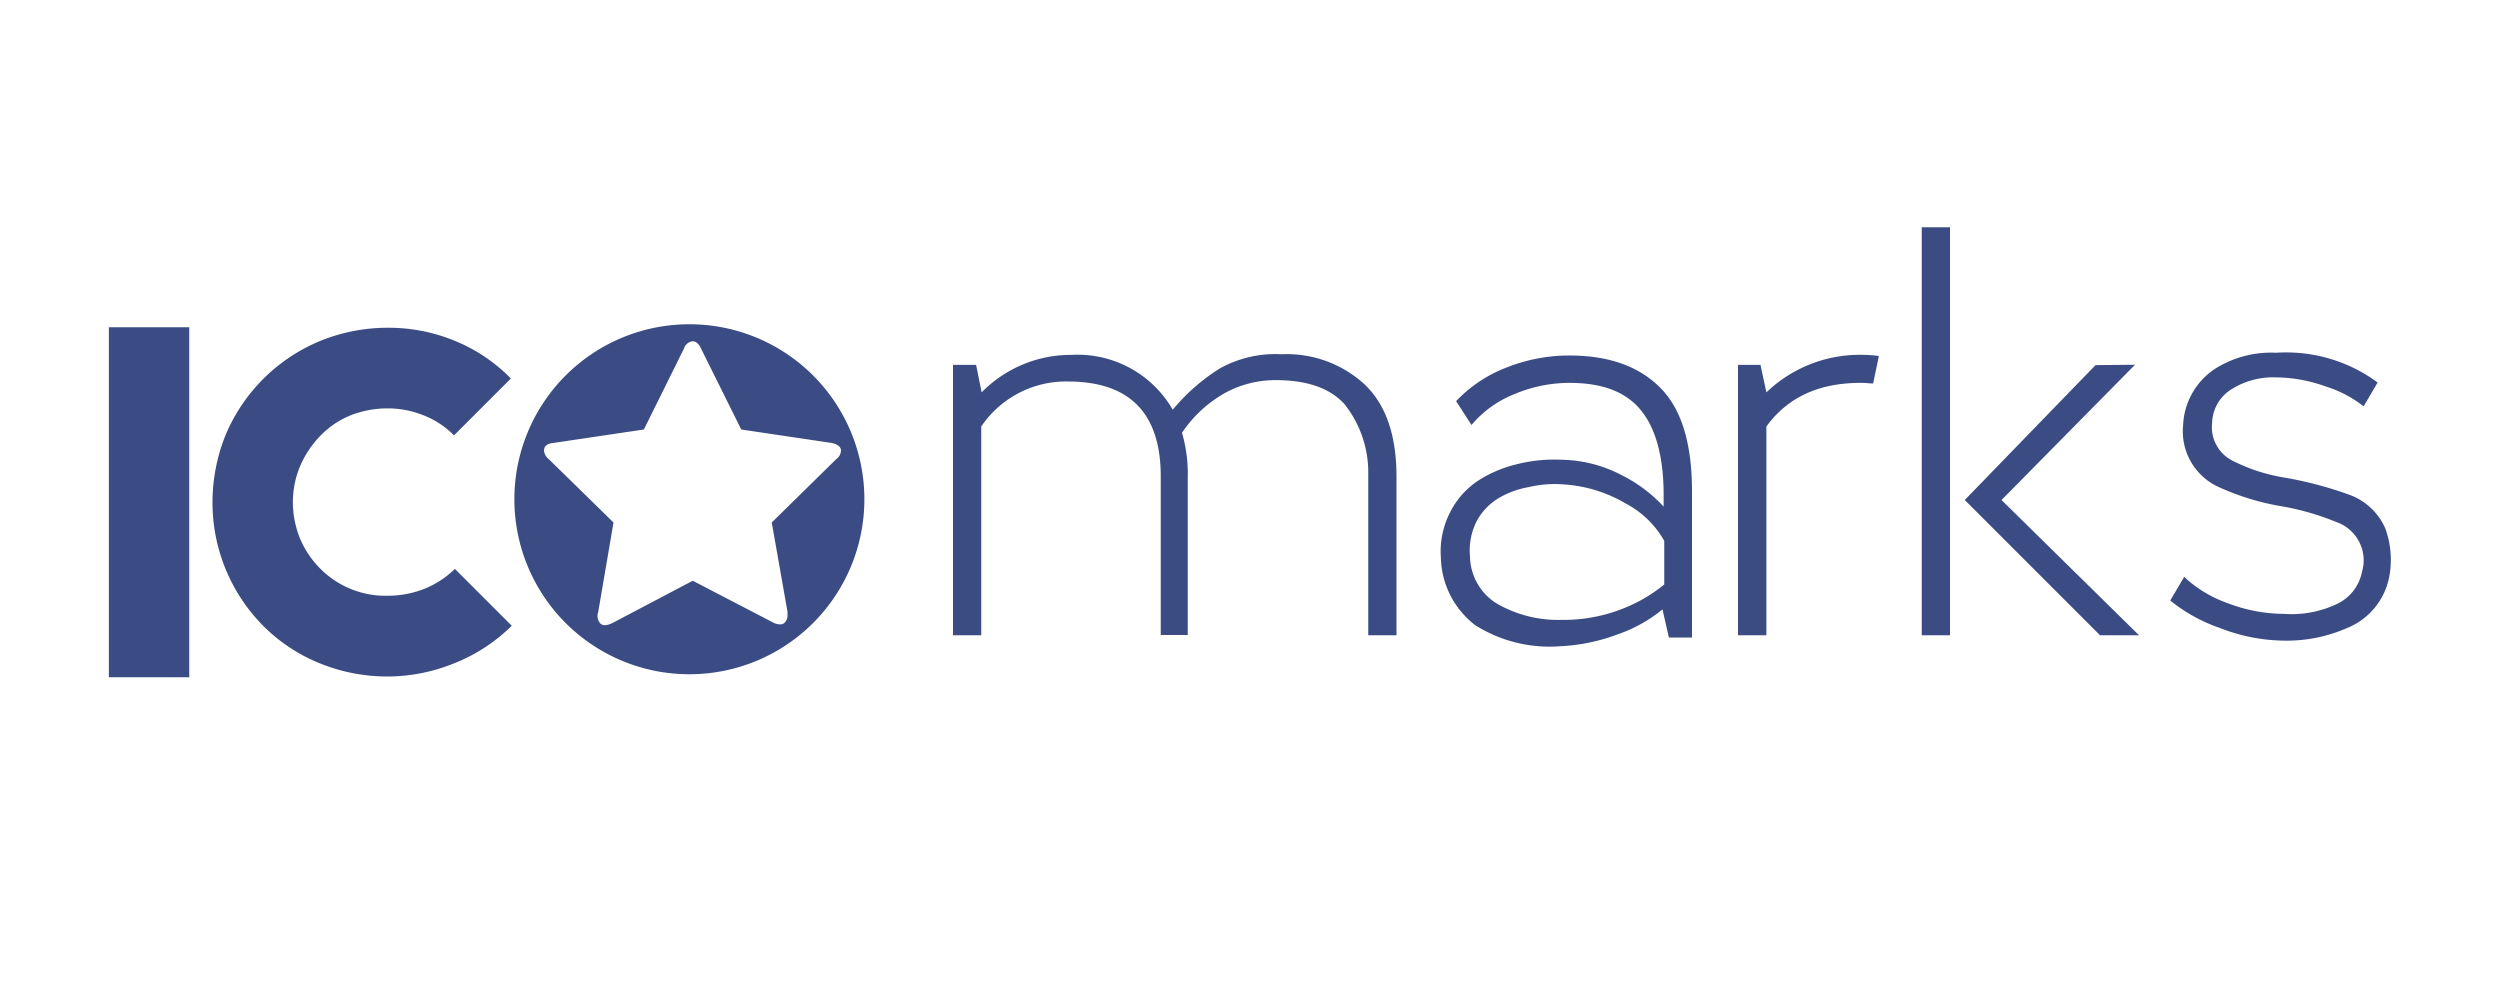 <svg xmlns="http://www.w3.org/2000/svg" viewBox="0 0 200 80"><title>ic_icomarks</title><path d="M15.14,54.18H8.71v-28h6.43Z" fill="#3b4c85"/><path d="M31,54.12a14.31,14.31,0,0,1-5.28-1,13.54,13.54,0,0,1-4.61-3A14,14,0,0,1,17,40.17a14.36,14.36,0,0,1,1.06-5.4,14,14,0,0,1,7.69-7.55,14.36,14.36,0,0,1,5.29-1,13.87,13.87,0,0,1,5.23,1,13.29,13.29,0,0,1,4.6,3.06l-4.55,4.55a7,7,0,0,0-2.53-1.64A7.6,7.6,0,0,0,31,32.67a8.2,8.2,0,0,0-2.86.52,7,7,0,0,0-2.48,1.64A8.05,8.05,0,0,0,24,37.31a7.51,7.51,0,0,0-.57,2.91A7.84,7.84,0,0,0,24,43.08a7.61,7.61,0,0,0,1.64,2.43A7.36,7.36,0,0,0,31,47.66a8,8,0,0,0,2.86-.52,7.38,7.38,0,0,0,2.53-1.63l4.55,4.55a13.69,13.69,0,0,1-4.6,3A14.17,14.17,0,0,1,31,54.12Z" fill="#3b4c85"/><path d="M102.54,28.34a9.21,9.21,0,0,1,6.65,2.43c1.69,1.63,2.53,4.06,2.53,7.38V50.82h-2.26V37.93a8.78,8.78,0,0,0-1.91-5.61c-1.17-1.28-3-1.91-5.5-1.91a8.42,8.42,0,0,0-4,1,10.14,10.14,0,0,0-3.49,3.21,11.83,11.83,0,0,1,.46,3.65V50.8H92.86V38.12q0-7.6-7.44-7.6a8.18,8.18,0,0,0-6.92,3.6v16.7H76.24V29.19h1.85l.44,2.2a10,10,0,0,1,7.19-3,8.78,8.78,0,0,1,8.1,4.39,15.55,15.55,0,0,1,3.81-3.33A9.18,9.18,0,0,1,102.54,28.34Z" fill="#3b4c85"/><path d="M115.27,44.61A6.86,6.86,0,0,1,116,41a6.59,6.59,0,0,1,2.15-2.48,9.83,9.83,0,0,1,3.11-1.36,12.11,12.11,0,0,1,3.65-.38A10.68,10.68,0,0,1,129.71,38a11.64,11.64,0,0,1,3.38,2.53V39.6c0-3.06-.63-5.35-1.85-6.82s-3.11-2.15-5.7-2.15a11.41,11.41,0,0,0-4.39.9A8.64,8.64,0,0,0,117.72,34l-1.23-1.91a11,11,0,0,1,4.06-2.7,13.62,13.62,0,0,1,5-.95c3.22,0,5.64.9,7.33,2.64s2.48,4.5,2.48,8.23V51h-1.85L133,48.75a11.63,11.63,0,0,1-3.59,2,15.05,15.05,0,0,1-4.61.95A11.1,11.1,0,0,1,118,50,7,7,0,0,1,115.27,44.61Zm17.87,2.15V43.27a7.61,7.61,0,0,0-3.1-3,11.15,11.15,0,0,0-5-1.52,9,9,0,0,0-2.75.22,7.09,7.09,0,0,0-2.43.9,4.78,4.78,0,0,0-1.74,1.85,5.2,5.2,0,0,0-.52,2.81,4.52,4.52,0,0,0,2.15,3.76,9.85,9.85,0,0,0,5.18,1.3,12.77,12.77,0,0,0,4.44-.73A12.46,12.46,0,0,0,133.14,46.76Z" fill="#3b4c85"/><path d="M150.31,28.48l-.46,2.2c-.22,0-.52-.05-1-.05-3.37,0-5.85,1.17-7.54,3.49v16.7h-2.27V29.19h1.8l.47,2.2a10.79,10.79,0,0,1,7.82-3A9.29,9.29,0,0,1,150.31,28.48Z" fill="#3b4c85"/><path d="M156,18.18V50.82h-2.26V18.18Zm14.8,11L160.12,40l11,10.82H168L157.18,40l10.46-10.79Z" fill="#3b4c85"/><path d="M190.21,30.6l-1.12,1.91a9.22,9.22,0,0,0-3-1.58,12,12,0,0,0-4-.74,6.27,6.27,0,0,0-3.65,1,3.27,3.27,0,0,0-1.47,2.64,3,3,0,0,0,1.58,3,14.17,14.17,0,0,0,4.11,1.36A30.4,30.4,0,0,1,188,39.6a5,5,0,0,1,2.81,2.64,7.28,7.28,0,0,1,.32,3.95,5.55,5.55,0,0,1-3.38,4.06,12,12,0,0,1-5.07,1,14.38,14.38,0,0,1-5.06-1,13.06,13.06,0,0,1-4-2.21l1.12-1.9.21.21a10,10,0,0,0,3.28,1.91,12.73,12.73,0,0,0,4.49.85,8.47,8.47,0,0,0,4.23-.79,3.58,3.58,0,0,0,2-2.54,3.24,3.24,0,0,0-2-4,20.93,20.93,0,0,0-4.61-1.31,20.16,20.16,0,0,1-5-1.58A4.9,4.9,0,0,1,174.65,34a5.68,5.68,0,0,1,2.64-4.55,8.41,8.41,0,0,1,4.8-1.23A12.31,12.31,0,0,1,190.21,30.6Z" fill="#3b4c85"/><path d="M55.15,25.94a14,14,0,1,0,14,14A14,14,0,0,0,55.15,25.94ZM61.74,41.8,63,48.94v.28a.82.82,0,0,1-.16.51.49.49,0,0,1-.44.22,1.21,1.21,0,0,1-.57-.16l-6.41-3.33L49,49.84a1.46,1.46,0,0,1-.57.17.48.48,0,0,1-.47-.22.91.91,0,0,1-.16-.52.64.64,0,0,1,.05-.27l1.23-7.2-5.18-5.07a1,1,0,0,1-.38-.68c0-.38.27-.57.79-.62l7.2-1.07,3.21-6.48a.84.84,0,0,1,.68-.58c.28,0,.52.22.68.58l3.22,6.48,7.19,1.07c.52.1.79.32.79.62a.89.89,0,0,1-.38.68Z" fill="#3b4c85"/></svg>